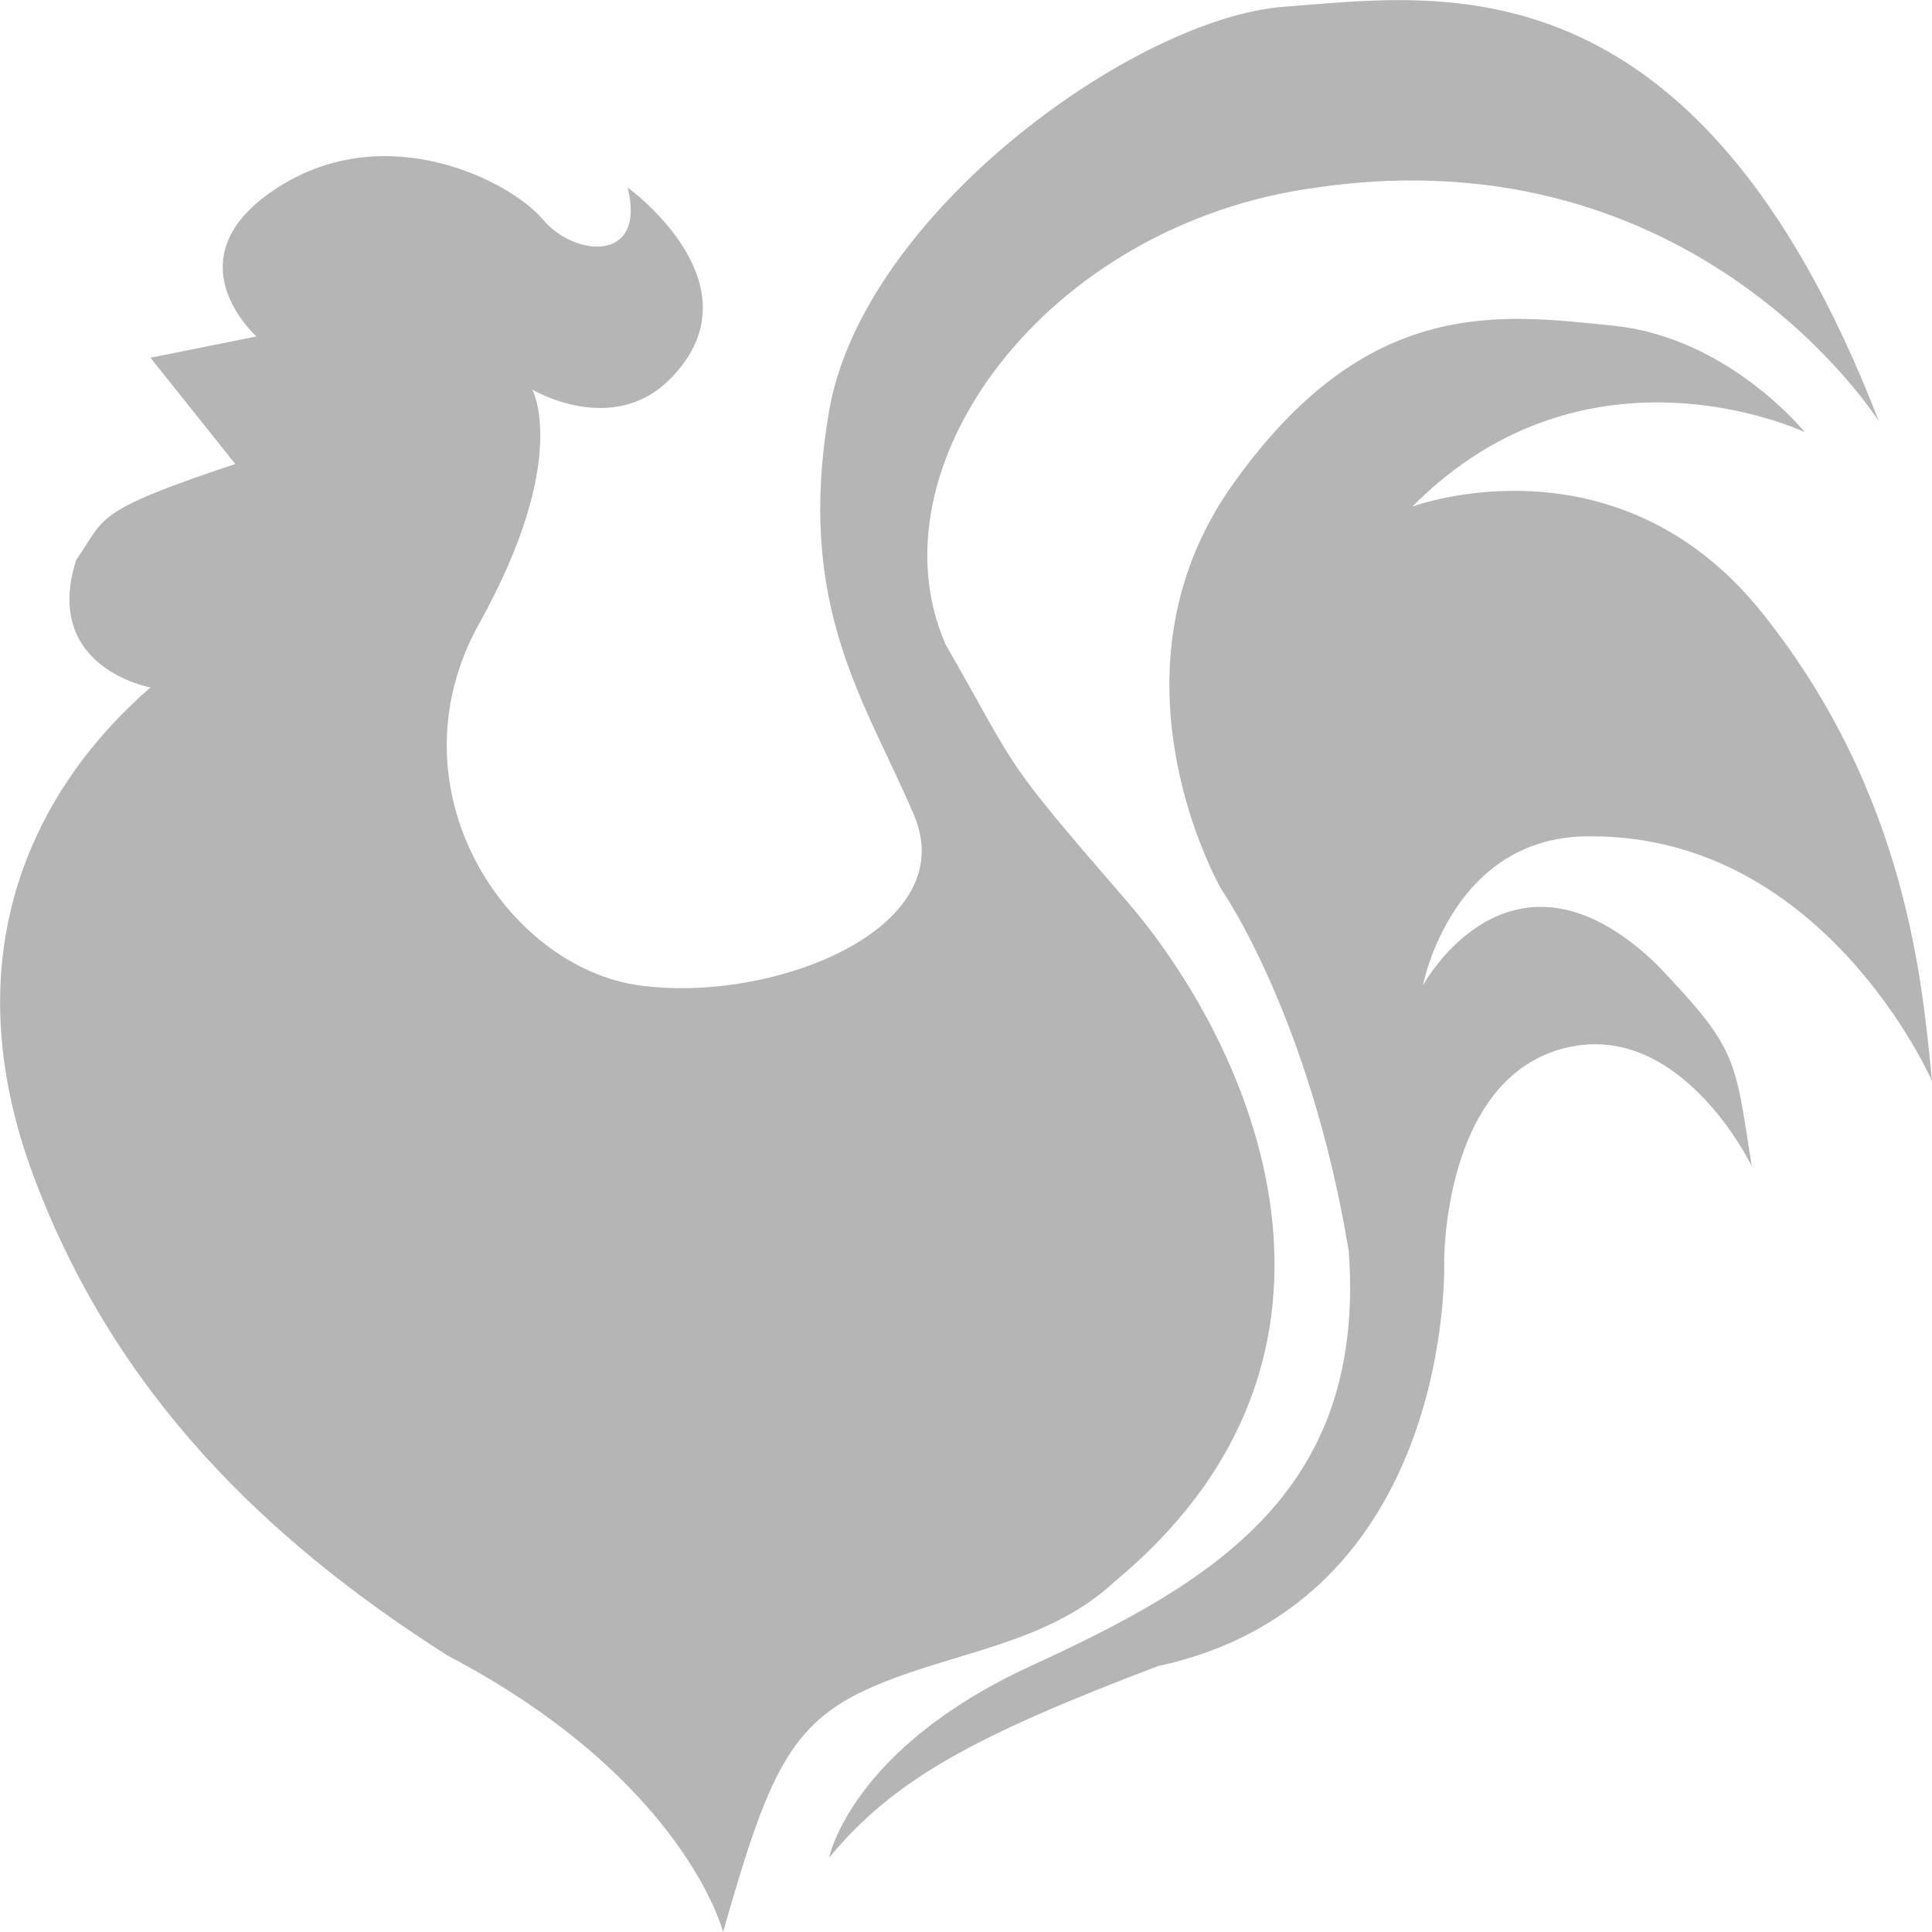 <svg xmlns="http://www.w3.org/2000/svg" width="128" height="128" viewBox="0 0 128 128" fill="#b5b5b5">
  <path class="cls-1" d="M87.251,12.421c-18.014,2.4-29.756,18.593-24.59,30.3C67.67,51.45,66.182,49.909,74.6,59.639s17.439,30.021-.7,45.1c-4.508,4.237-10.73,4.671-16.159,7.048S50.865,117.626,47.907,128c0,0-2.549-10.082-18.267-18.323-11.957-7.613-22-17.3-27.4-31.714S1.94,52.528,9.968,45.544c0,0-7.208-1.285-4.918-8.457,1.977-2.771.923-3.156,10.539-6.343L9.968,23.7l7.026-1.409s-5.87-5.2,1.405-9.866,15.474-.377,17.564,2.114,6.874,2.916,5.621-2.114c0,0,8.994,6.462,2.81,12.686-3.833,3.866-9.133.7-9.133,0.7s2.561,4.584-3.513,15.5,1.765,22.7,10.539,23.962S63.778,61.583,60.553,54s-7.859-13.756-5.621-26.78S75.193,1.145,85.143.44s27.213-3.9,39.344,27.485C124.487,27.926,112.473,8.759,87.251,12.421Zm-18.969,97.96C80.206,104.894,90.519,98.938,89.359,82.9c-2.571-15.57-8.431-23.961-8.431-23.961s-8.216-14.168.7-26.78S99.322,20.8,106.923,21.583s12.646,7.048,12.646,7.048-14.351-6.823-26,4.933c0,0,13.511-5.049,23.185,7.047S127.373,65.383,128,71.62c0,0-7.043-16.178-22.482-16.209-9.328-.188-11.242,9.867-11.242,9.867s5.808-10.684,15.457-1.41c5.417,5.659,5.192,6.189,6.323,13.39,0,0-4.8-9.974-12.646-7.752s-7.728,14.1-7.728,14.1,0.728,22.522-18.969,26.78c-12.019,4.573-17.437,7.438-21.78,12.686C54.932,123.067,56.357,115.869,68.281,110.381Z"/>
</svg>
